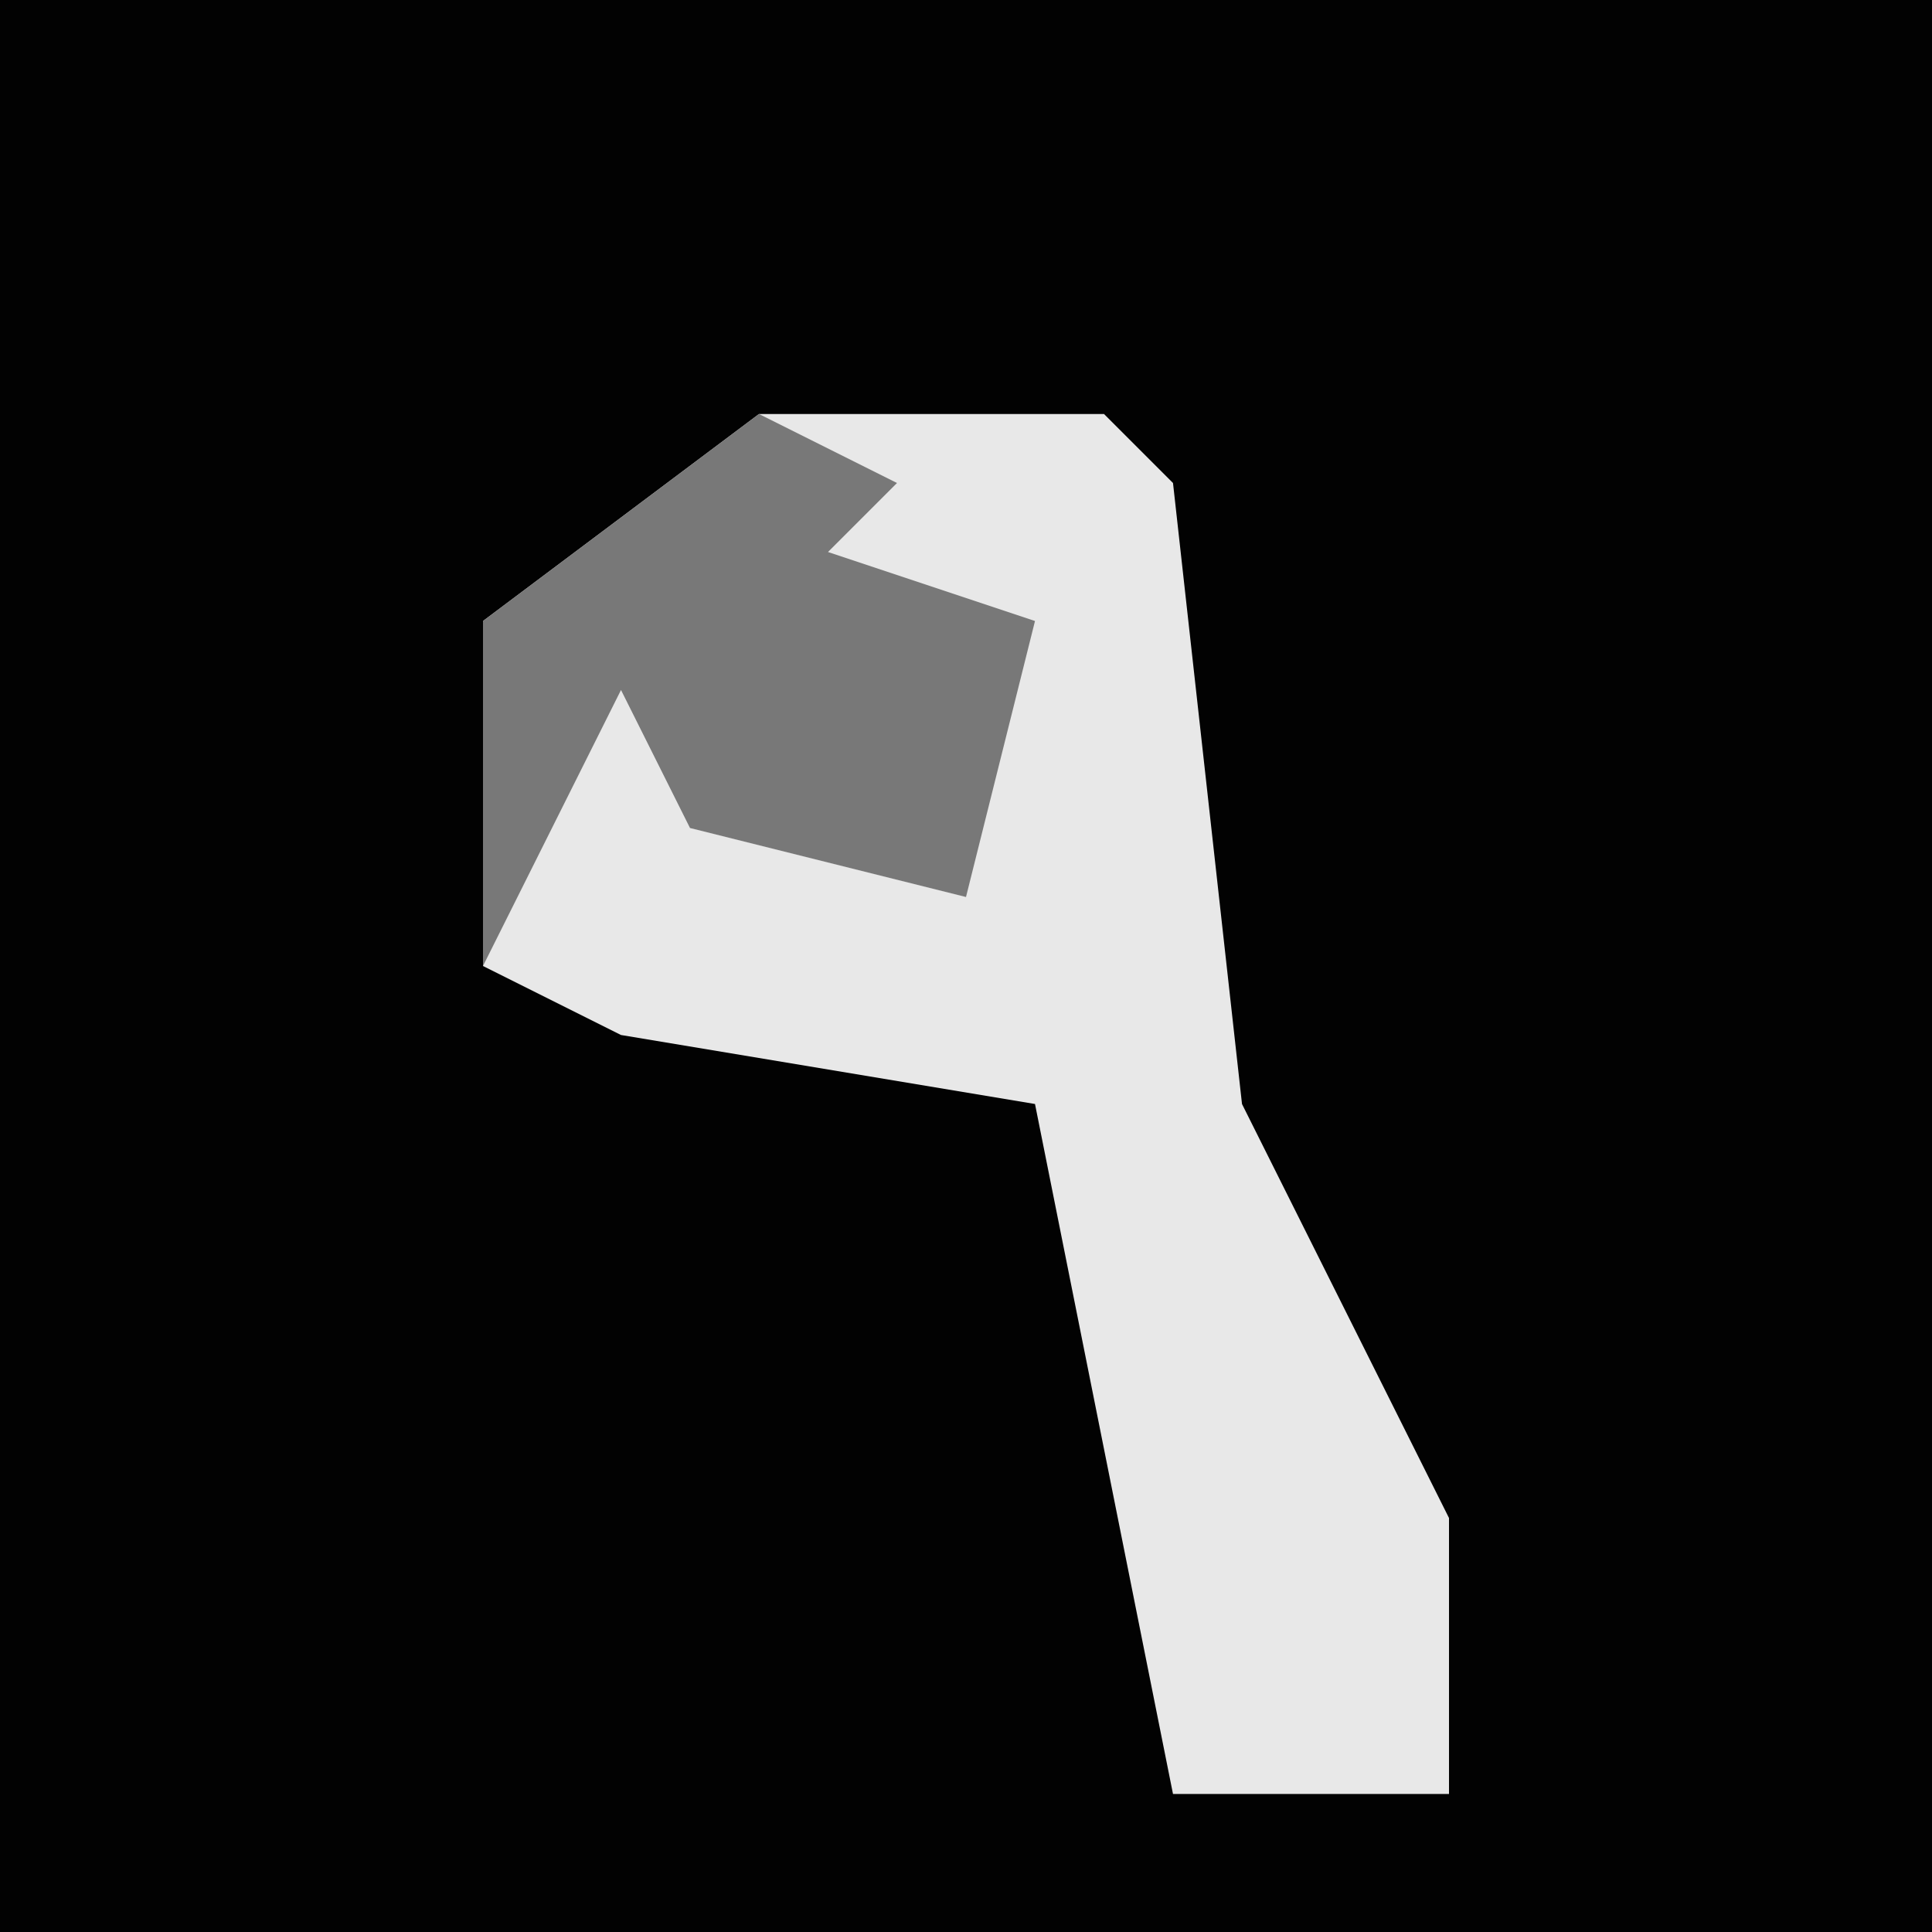 <?xml version="1.0" encoding="UTF-8"?>
<svg version="1.1" xmlns="http://www.w3.org/2000/svg" width="28" height="28">
<path d="M0,0 L28,0 L28,28 L0,28 Z " fill="#020202" transform="translate(0,0)"/>
<path d="M0,0 L5,0 L6,1 L7,10 L10,16 L10,20 L6,20 L4,10 L-2,9 L-4,8 L-4,3 Z " fill="#E8E8E8" transform="translate(11,6)"/>
<path d="M0,0 L2,1 L1,2 L4,3 L3,7 L-1,6 L-2,4 L-4,8 L-4,3 Z " fill="#787878" transform="translate(11,6)"/>
</svg>
